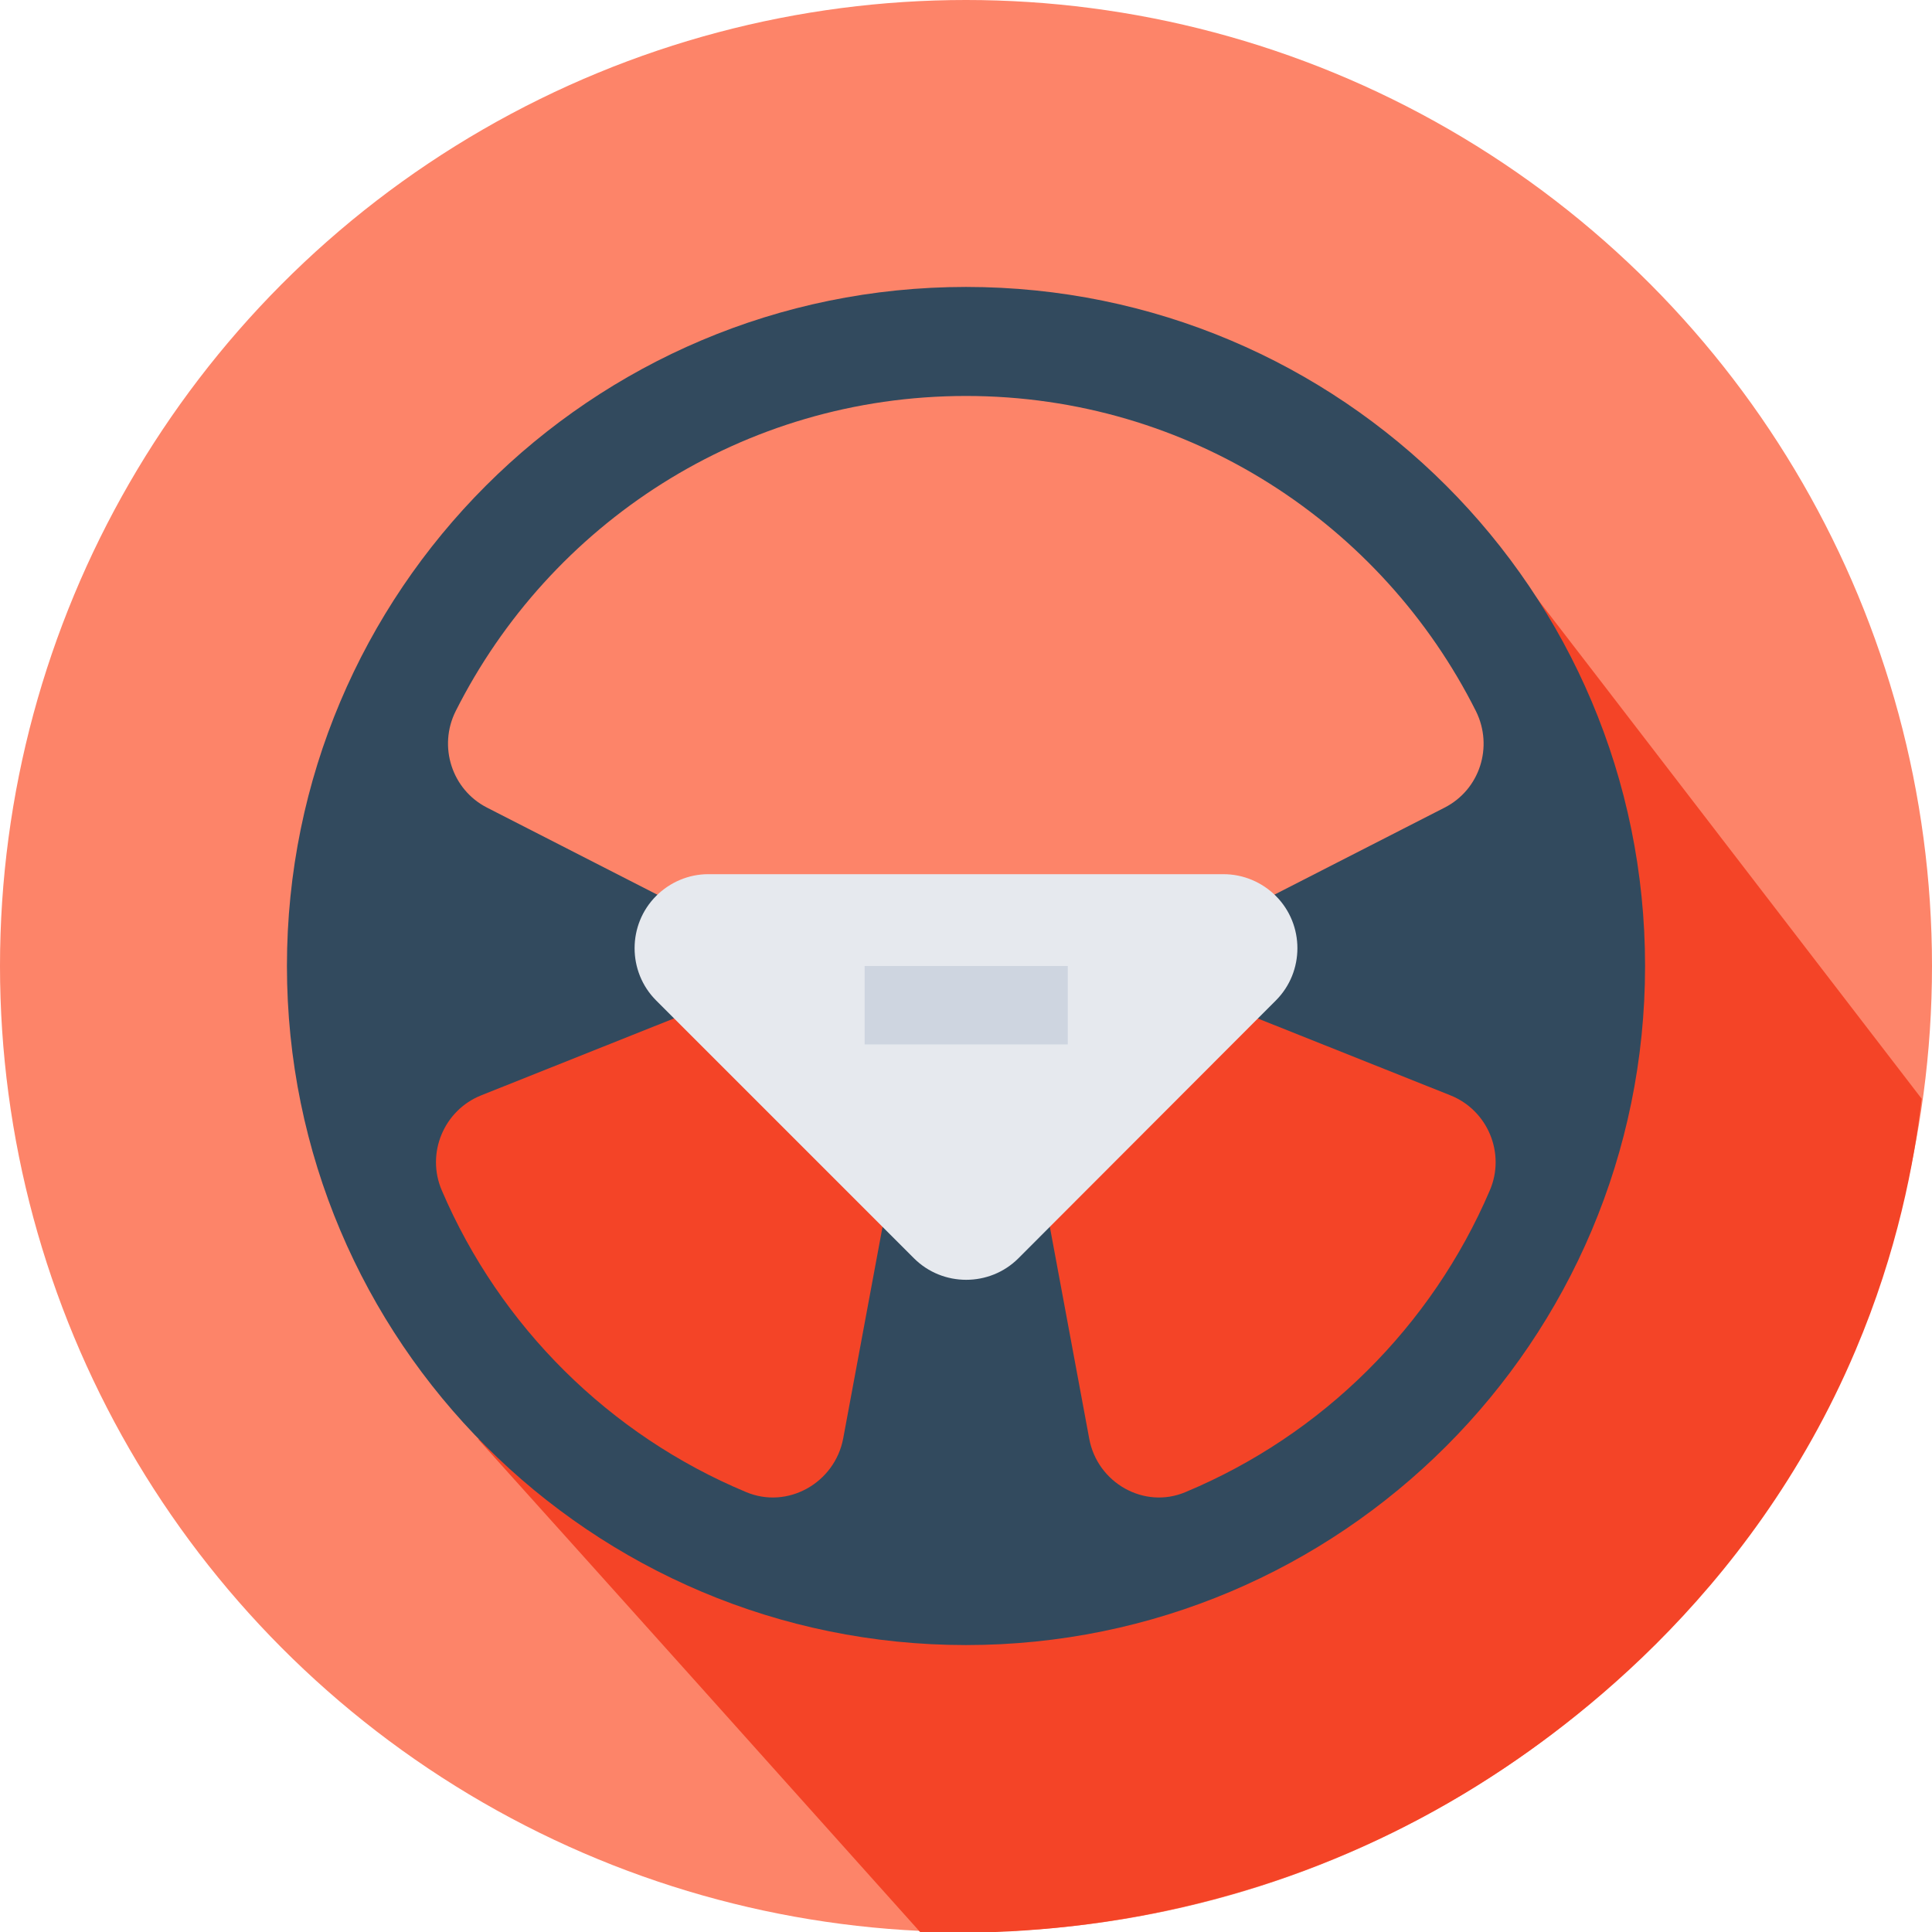 <?xml version="1.0" encoding="utf-8"?>
<!-- Generator: Adobe Illustrator 21.0.0, SVG Export Plug-In . SVG Version: 6.00 Build 0)  -->
<svg version="1.1" id="Layer_1" xmlns="http://www.w3.org/2000/svg" xmlns:xlink="http://www.w3.org/1999/xlink" x="0px" y="0px"
	 viewBox="0 0 505 505" style="enable-background:new 0 0 505 505;" xml:space="preserve">
<style type="text/css">
	.st0{fill:#FD8469;}
	.st1{fill:#F44427;}
	.st2{fill:#324A5E;}
	.st3{fill:#E6E9EE;}
	.st4{fill:#CED5E0;}
</style>
<circle class="st0" cx="252.5" cy="252.5" r="252.5"/>
<path class="st1" d="M240.5,505c23.5,0.9,82.6,0.1,143.4-36.9c23.5-14.3,73.4-49.7,101.1-115.1c11-25.9,15.4-49.3,17.3-65.8
	c-37.3-48.5-74.5-97-111.8-145.4c13.7,34.3,26,77.9,6.6,97.7c-19.5,20-59.6,3.8-103.2-1.4c-49-5.9-120,0.1-213,55
	c33.6,35.3,67.1,70.5,100.7,105.8c-18.9-7.6-37.8-15.2-56.7-22.8C163.5,419,202,462,240.5,505z"/>
<path class="st2" d="M252.5,75C154.4,75,75,154.5,75,252.5C75,350.6,154.5,430,252.5,430S430,350.6,430,252.5S350.6,75,252.5,75z
	 M284.7,376l-14-75.3h-36.3l-14,75.3c-2.2,11.6-14.5,18.6-25.4,14c-35.7-14.9-64.3-43.3-79.5-78.8c-4.2-9.7,0.5-21,10.3-24.9
	l59.9-23.9l-5.4-24.2l-53-27.1c-9.2-4.7-12.8-16-8.2-25.2c24.6-48.9,75-82.4,133.4-82.4s108.8,33.6,133.3,82.4
	c4.6,9.3,1,20.5-8.2,25.2l-53,27.1l-5.4,24.2l59.9,23.9c9.8,3.9,14.5,15.2,10.3,24.9c-15.2,35.5-43.8,63.9-79.5,78.8
	C299.1,394.6,286.8,387.6,284.7,376z"/>
<path class="st3" d="M171.5,234.2L171.5,234.2c-7.5,7.5-7.5,19.8,0,27.3l67.4,67.4c7.5,7.5,19.8,7.5,27.3,0l67.3-67.4
	c7.5-7.5,7.5-19.8,0-27.3l0,0c-3.6-3.6-8.5-5.7-13.7-5.7H185.1C180,228.5,175.1,230.6,171.5,234.2z"/>
<rect x="226" y="252.5" class="st4" width="53.1" height="20.5"/>
</svg>
